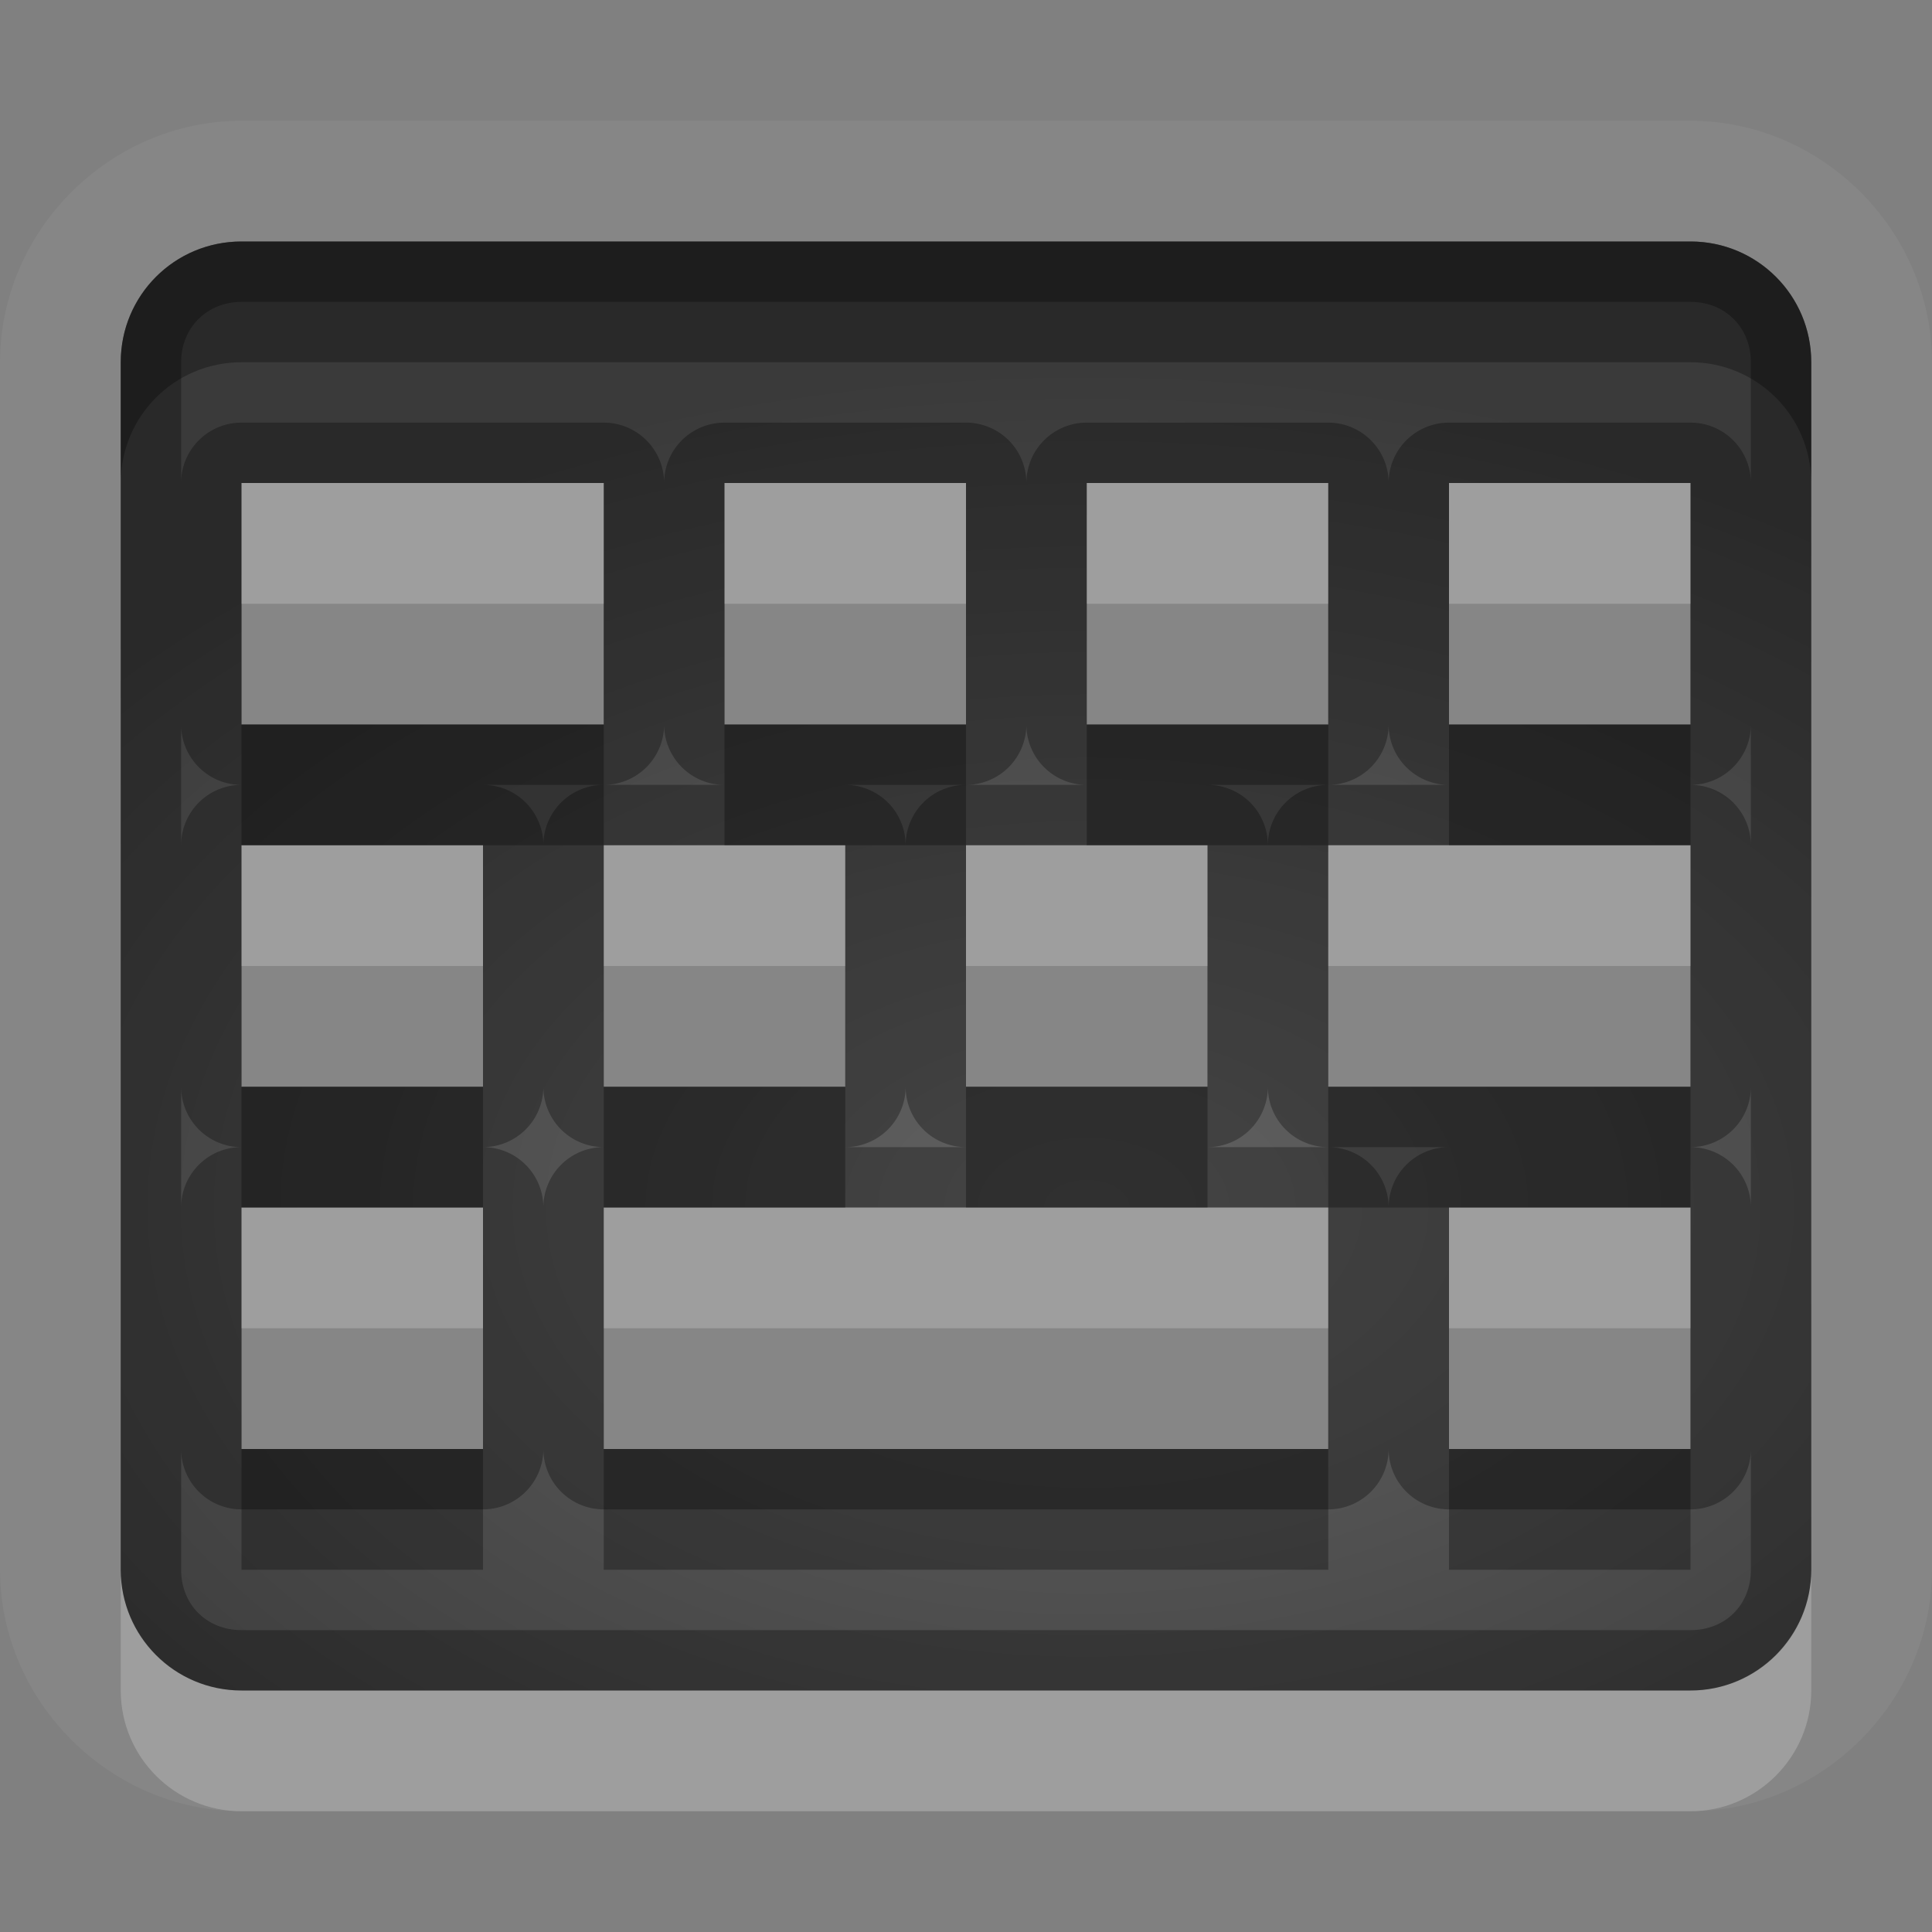 <?xml version="1.0" encoding="UTF-8"?>
<svg id="svg36" width="16" height="16" version="1.1" xmlns="http://www.w3.org/2000/svg" xmlns:cc="http://creativecommons.org/ns#" xmlns:dc="http://purl.org/dc/elements/1.1/" xmlns:rdf="http://www.w3.org/1999/02/22-rdf-syntax-ns#">
 <rect width="100%" height="100%" fill="#808080" stroke="none"/>
 <defs id="defs7">
  <radialGradient id="gr0" cx="9" cy="10" r="11" gradientTransform="matrix(1 0 0 .636 0 3.636)" gradientUnits="userSpaceOnUse">
   <stop id="stop2" stop-opacity=".235" offset="0"/>
   <stop id="stop4" stop-opacity=".549" offset="1"/>
  </radialGradient>
 </defs>
 <path id="path9" d="m2 1c-1.091 0-2 0.909-2 2v10c0 1.09 0.909 2 2 2h12c1.09 0 2-0.91 2-2v-10c0-1.091-0.91-2-2-2h-12zm0 1h12c0.55 0 1 0.446 1 1v10c0 0.55-0.45 1-1 1h-12c-0.554 0-1-0.45-1-1v-10c0-0.554 0.446-1 1-1zm0 2v2h3v-2h-3zm4 0v2h2v-2h-2zm3 0v2h2v-2h-2zm3 0v2h2v-2h-2zm-10 3v2h2v-2h-2zm3 0v2h2v-2h-2zm3 0v2h2v-2h-2zm3 0v2h3v-2h-3zm-9 3v2h2v-2h-2zm3 0v2h6v-2h-6zm7 0v2h2v-2h-2z" fill="#fff" opacity=".05"/>
 <path id="base" d="m2 2c-0.554 0-1 0.446-1 1v10c0 0.554 0.446 1 1 1h12c0.554 0 1-0.446 1-1v-10c0-0.554-0.446-1-1-1zm0 2h3v2h-3zm4 0h2v2h-2zm3 0h2v2h-2zm3 0h2v2h-2zm-10 3h2v2h-2zm3 0h2v2h-2zm3 0h2v2h-2zm3 0h3v2h-3zm-9 3h2v2h-2zm3 0h6v2h-6zm7 0h2v2h-2z" fill="url(#gr0)"/>
 <path id="path17" d="m2 2c-0.554 0-1 0.446-1 1v10c0 0.55 0.446 1 1 1h12c0.55 0 1-0.45 1-1v-10c0-0.554-0.45-1-1-1h-12zm0 0.5h12c0.29 0 0.5 0.214 0.5 0.5v1a0.5 0.5 0 0 0-0.5-0.5h-2a0.5 0.5 0 0 0-0.5 0.5 0.5 0.5 0 0 0-0.5-0.5h-2a0.5 0.5 0 0 0-0.5 0.5 0.5 0.5 0 0 0-0.5-0.5h-2a0.5 0.5 0 0 0-0.5 0.5 0.5 0.5 0 0 0-0.5-0.5h-3a0.5 0.5 0 0 0-0.5 0.5v-1c0-0.286 0.214-0.5 0.5-0.5zm0 1.5h3v2h-3v-2zm4 0h2v2h-2v-2zm3 0h2v2h-2v-2zm3 0h2v2h-2v-2zm-10.5 2a0.5 0.5 0 0 0 0.5 0.5 0.5 0.5 0 0 0-0.5 0.5v-1zm4 0a0.5 0.5 0 0 0 0.5 0.5h-1a0.5 0.5 0 0 0-0.5 0.5 0.5 0.5 0 0 0-0.5-0.5h1a0.5 0.5 0 0 0 0.5-0.5zm3 0a0.5 0.5 0 0 0 0.5 0.5h-1a0.5 0.5 0 0 0-0.5 0.5 0.5 0.5 0 0 0-0.5-0.5h1a0.5 0.5 0 0 0 0.5-0.5zm3 0a0.5 0.5 0 0 0 0.5 0.5h-1a0.5 0.5 0 0 0-0.5 0.5 0.5 0.5 0 0 0-0.5-0.5h1a0.5 0.5 0 0 0 0.5-0.5zm3 0v1a0.5 0.5 0 0 0-0.5-0.5 0.5 0.5 0 0 0 0.5-0.5zm-12.5 1h2v2h-2v-2zm3 0h2v2h-2v-2zm3 0h2v2h-2v-2zm3 0h3v2h-3v-2zm-9.5 2a0.5 0.5 0 0 0 0.5 0.5 0.5 0.5 0 0 0-0.5 0.5v-1zm3 0a0.5 0.5 0 0 0 0.5 0.5 0.5 0.5 0 0 0-0.5 0.5 0.5 0.5 0 0 0-0.5-0.5 0.5 0.5 0 0 0 0.5-0.5zm3 0a0.5 0.5 0 0 0 0.5 0.5h-1a0.5 0.5 0 0 0 0.5-0.5zm3 0a0.5 0.5 0 0 0 0.5 0.5h1a0.5 0.5 0 0 0-0.5 0.5 0.5 0.5 0 0 0-0.5-0.5h-1a0.5 0.5 0 0 0 0.5-0.5zm4 0v1a0.5 0.5 0 0 0-0.5-0.5 0.5 0.5 0 0 0 0.5-0.5zm-12.5 1h2v2h-2v-2zm3 0h6v2h-6v-2zm7 0h2v2h-2v-2zm-10.5 2a0.5 0.5 0 0 0 0.5 0.5h2a0.5 0.5 0 0 0 0.5-0.5 0.5 0.5 0 0 0 0.5 0.5h6a0.5 0.5 0 0 0 0.5-0.5 0.5 0.5 0 0 0 0.5 0.5h2a0.5 0.5 0 0 0 0.5-0.5v1c0 0.29-0.21 0.5-0.5 0.5h-12c-0.286 0-0.5-0.21-0.5-0.5v-1z" opacity=".3"/>
 <path id="path24" d="m2 4v1h3v-1h-3zm4 0v1h2v-1h-2zm3 0v1h2v-1h-2zm3 0v1h2v-1h-2zm-10 3v1h2v-1h-2zm3 0v1h2v-1h-1-1zm3 0v1h2v-1h-1-1zm3 0v1h3v-1h-2-1zm-9 3v1h2v-1h-2zm3 0v1h6v-1h-1-2-1-2zm7 0v1h2v-1h-2zm-11 3v1c0 0.55 0.446 1 1 1h12c0.55 0 1-0.45 1-1v-1c0 0.55-0.45 1-1 1h-12c-0.554 0-1-0.45-1-1z" fill="#fff" opacity=".2"/>
 <path id="path31" d="m2 2c-0.554 0-1 0.446-1 1v1c0-0.554 0.446-1 1-1h12c0.55 0 1 0.446 1 1v-1c0-0.554-0.45-1-1-1h-12zm0 4v1h2 1v-1h-3zm4 0v1h1 1v-1h-2zm3 0v1h1 1v-1h-2zm3 0v1h2v-1h-2zm-10 3v1h2v-1h-2zm3 0v1h2v-1h-2zm3 0v1h2v-1h-2zm3 0v1h1 2v-1h-3zm-9 3v1h2v-1h-2zm3 0v1h6v-1h-6zm7 0v1h2v-1h-2z" opacity=".3"/>
</svg>
